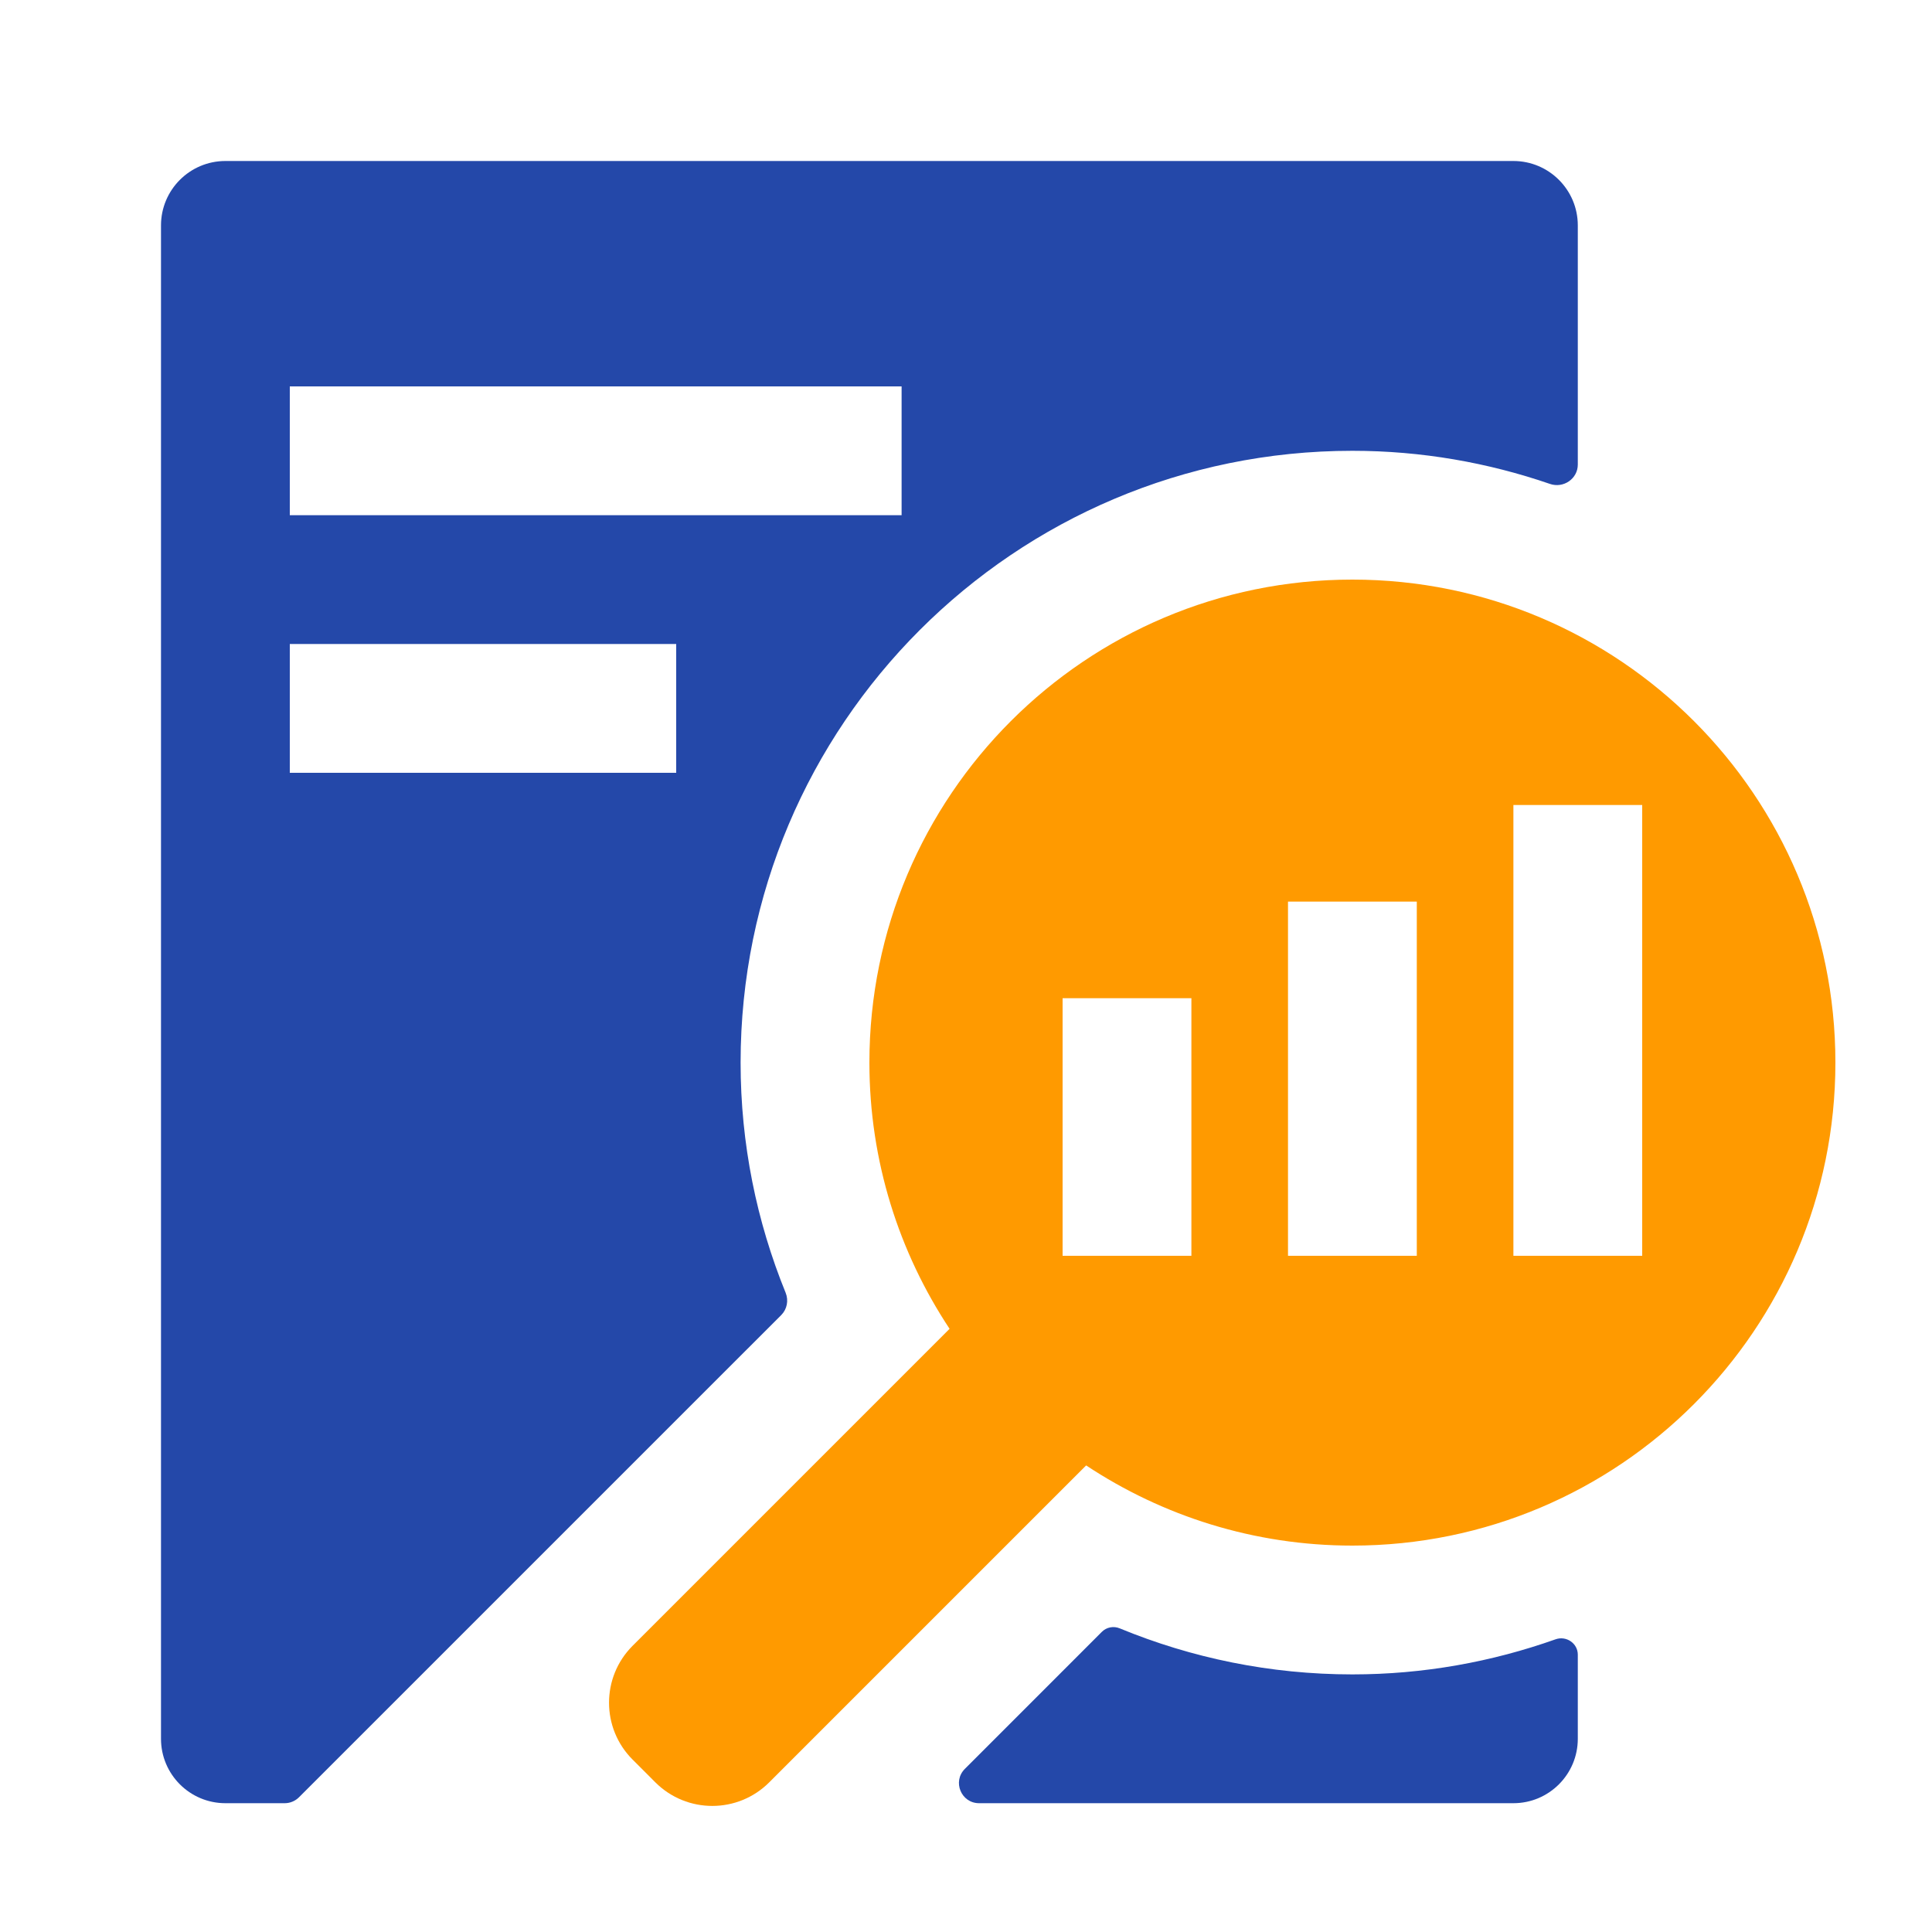 <svg width="48" height="48" viewBox="0 0 48 48" fill="none" xmlns="http://www.w3.org/2000/svg">
<path d="M33.6 41.6C31.552 41.6 29.602 41.191 27.819 40.456C27.668 40.393 27.492 40.426 27.376 40.542L23.972 43.947C23.657 44.261 23.88 44.8 24.325 44.8H37.6C38.483 44.8 39.2 44.083 39.2 43.2V41.11C39.2 40.828 38.915 40.634 38.648 40.728C37.068 41.288 35.372 41.6 33.6 41.6Z" fill="#2448A9"/>
<path d="M37.6 4H5.6C4.717 4 4 4.717 4 5.6V43.2C4 44.083 4.717 44.8 5.6 44.8H7.074C7.206 44.8 7.333 44.747 7.427 44.654L19.41 32.672C19.555 32.526 19.596 32.308 19.519 32.118C18.8 30.352 18.4 28.424 18.4 26.4C18.4 18.006 25.206 11.2 33.6 11.2C35.32 11.2 36.969 11.494 38.509 12.023C38.843 12.138 39.2 11.896 39.2 11.542V5.6C39.2 4.717 38.483 4 37.6 4ZM16.8 19.2H7.2V16H16.8V19.2ZM22.4 12.8H7.2V9.6H22.4V12.8Z" fill="#2448A9"/>
<path d="M33.6 14.4C26.973 14.4 21.6 19.773 21.6 26.4C21.6 28.846 22.336 31.117 23.592 33.014L15.717 40.889C14.936 41.67 14.936 42.936 15.717 43.717L16.282 44.282C17.064 45.063 18.33 45.063 19.111 44.282L26.985 36.408C28.883 37.664 31.154 38.4 33.6 38.4C40.227 38.4 45.6 33.027 45.6 26.4C45.6 19.773 40.227 14.4 33.6 14.4ZM29.6 31.2H26.4V24.8H29.6V31.2ZM35.2 31.2H32V22.4H35.2V31.2ZM40.8 31.2H37.6V20H40.8V31.2Z" fill="#FF9A00"/>
</svg>
